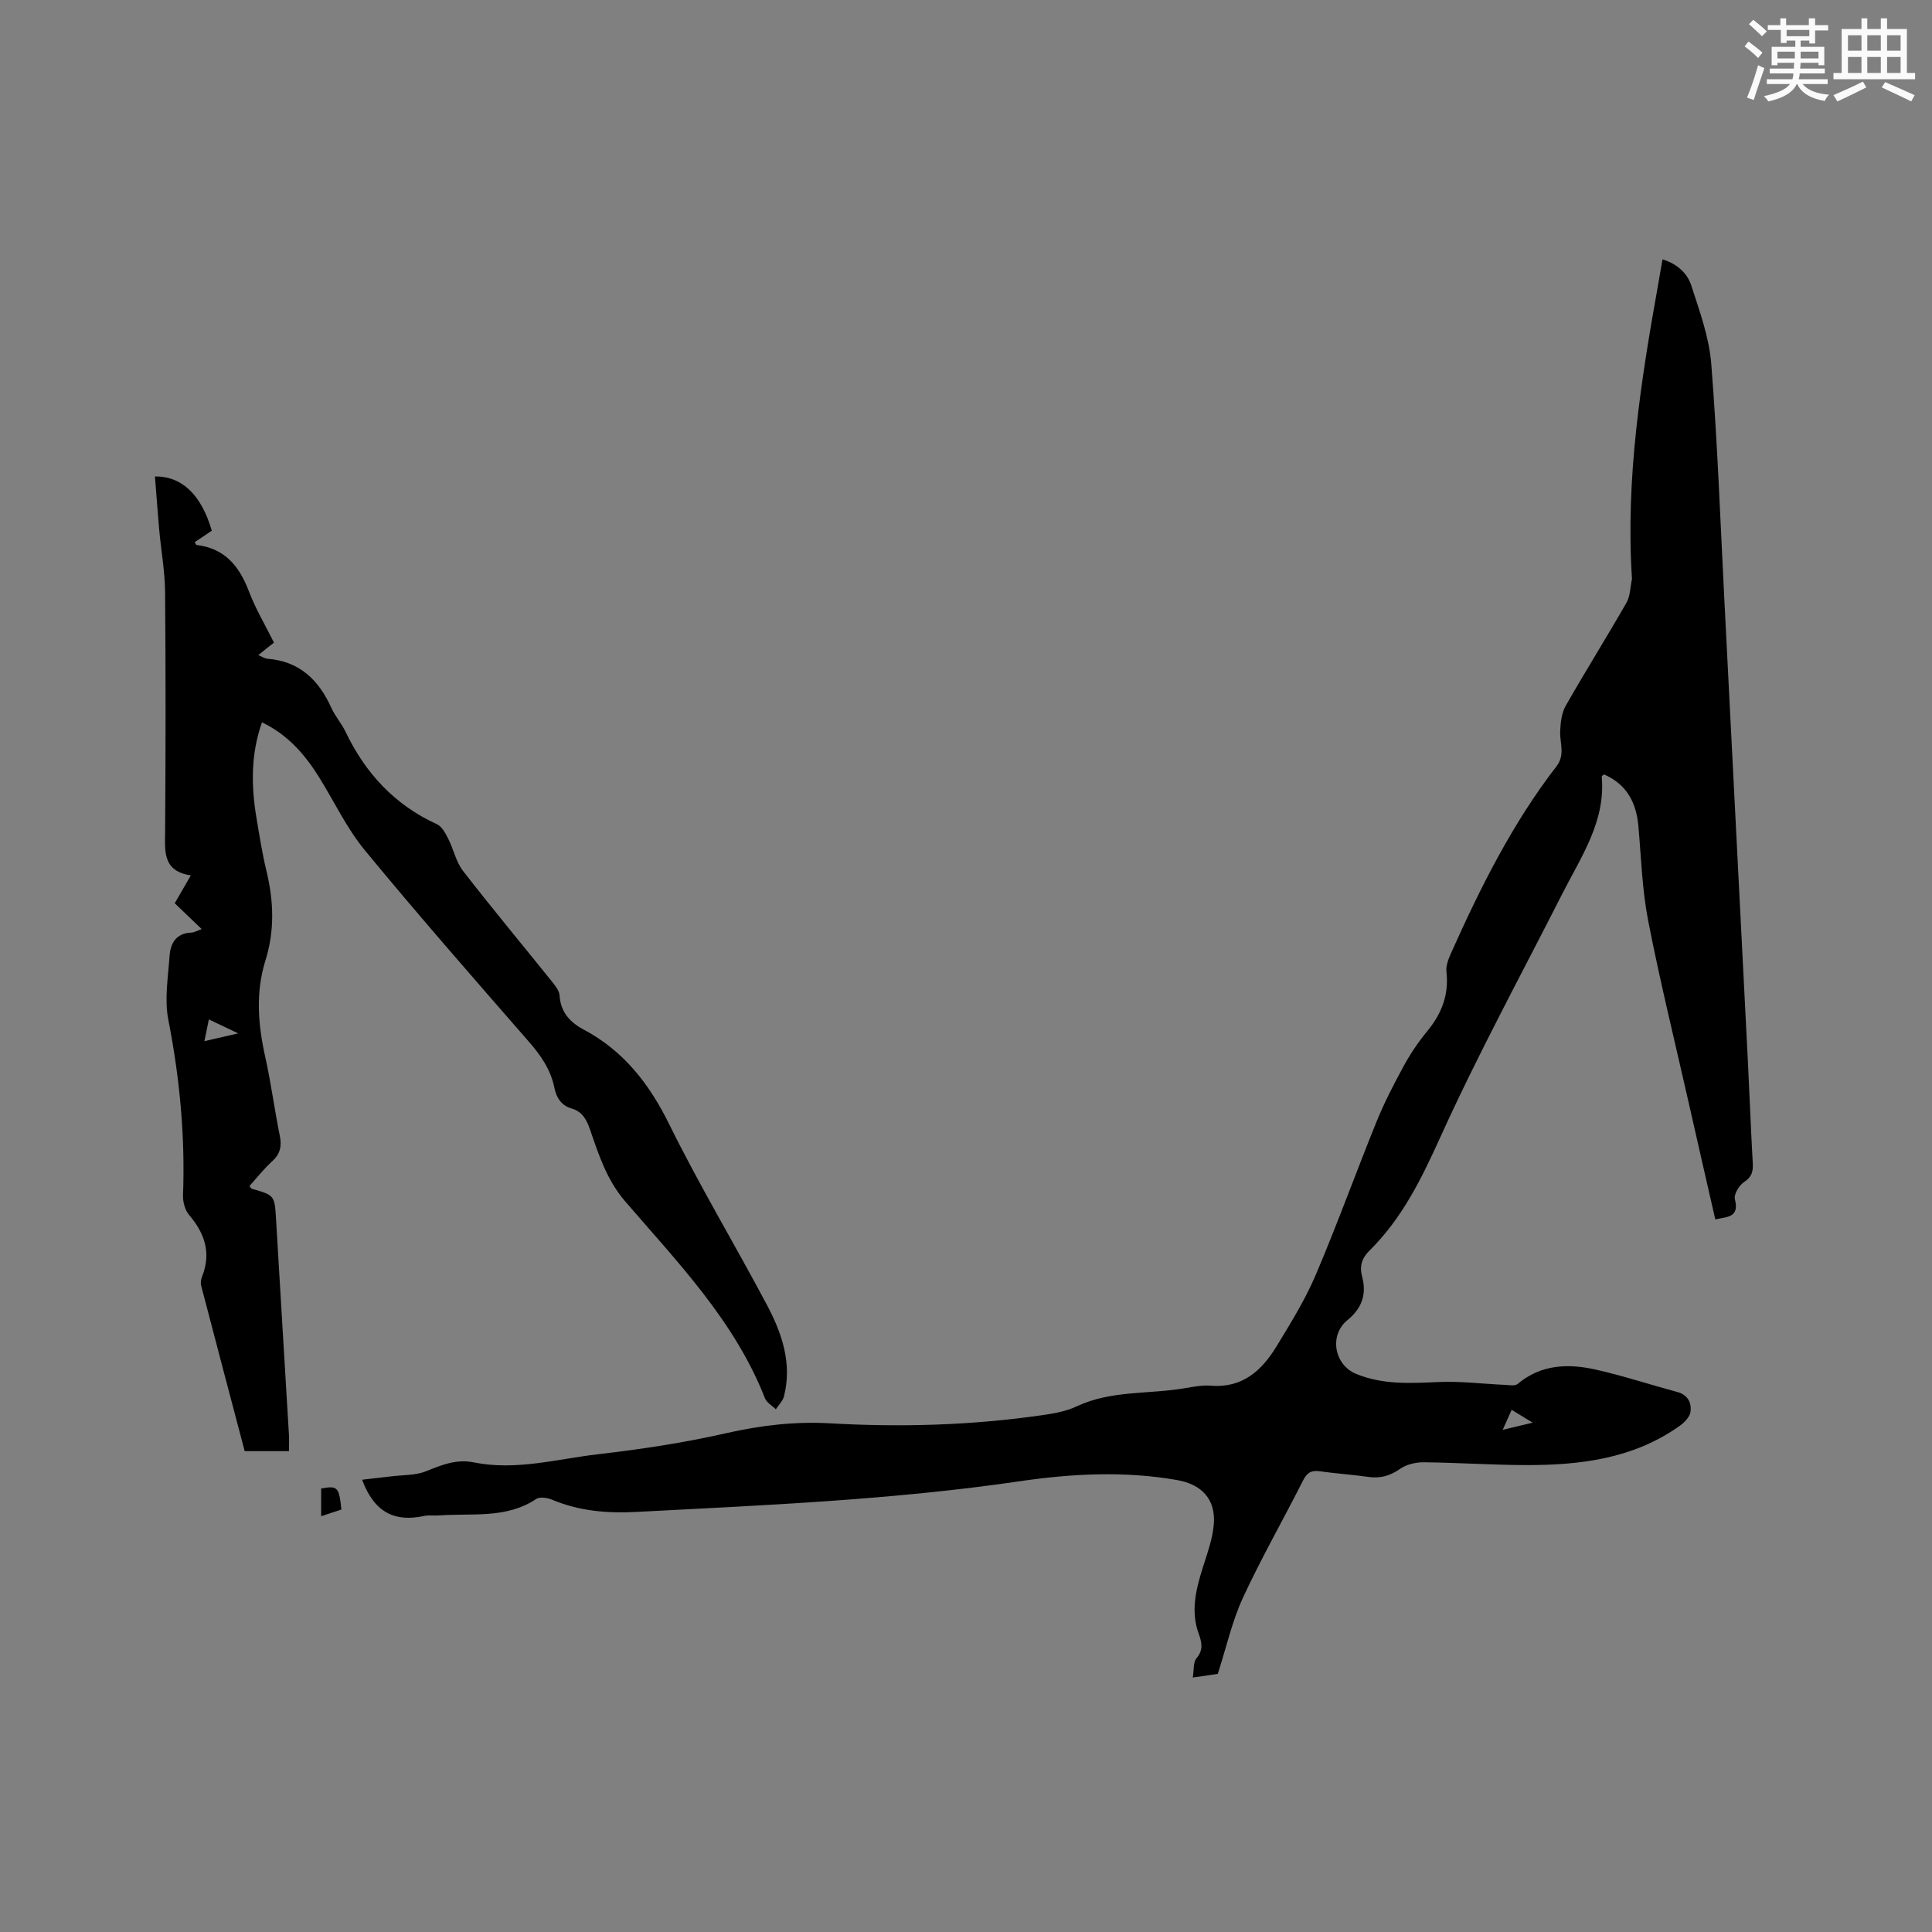 <svg enable-background="new 0 0 400 400" viewBox="0 0 400 400" xmlns="http://www.w3.org/2000/svg"><rect x="0" y="0" width="400" height="400" fill="#808080" stroke="none"/><g fill="#010000"><path d="m74.97 306.36c2.06-.24 4.02-.45 5.98-.69 2.45-.31 5.09-.18 7.3-1.08 3.2-1.3 6.29-2.54 9.77-1.83 8.77 1.79 17.28-.69 25.84-1.68 8.91-1.03 17.83-2.38 26.57-4.37 7.11-1.61 14.14-2.44 21.38-2.03 14.75.85 29.45.42 44.08-1.7 2.38-.34 4.86-.79 7-1.8 7.16-3.37 14.96-2.49 22.43-3.77 1.77-.3 3.6-.66 5.37-.52 6.54.54 10.55-3.13 13.6-8.14 2.91-4.78 5.9-9.6 8.09-14.73 4.48-10.51 8.35-21.28 12.65-31.87 1.62-3.97 3.61-7.81 5.67-11.58 1.37-2.5 3-4.9 4.81-7.1 2.97-3.61 4.5-7.51 3.96-12.26-.14-1.26.42-2.7.97-3.92 6.07-13.55 12.68-26.81 21.81-38.63 1.86-2.4.66-4.84.77-7.29.07-1.78.3-3.77 1.16-5.27 4.08-7.17 8.46-14.15 12.56-21.31.79-1.38.78-3.22 1.13-4.85.02-.1.01-.21 0-.32-1.32-20.6 1.86-40.79 5.47-60.94.28-1.55.53-3.1.86-4.98 3.09.94 5.16 2.9 5.98 5.46 1.71 5.3 3.69 10.7 4.12 16.18 1.27 16.05 1.86 32.15 2.68 48.24 1.64 31.98 3.27 63.96 4.89 95.94.36 7.1.62 14.2 1.02 21.29.1 1.74-.19 2.87-1.81 3.93-1.02.66-2.14 2.54-1.89 3.54.96 3.82-1.54 3.62-4.06 4.18-1.89-8.29-3.74-16.32-5.55-24.35-2.83-12.5-5.9-24.95-8.35-37.52-1.25-6.41-1.44-13.03-2.02-19.57-.44-4.91-2.46-8.66-7.12-10.69-.21.19-.48.33-.47.44.84 9.27-4.24 16.55-8.14 24.23-8.53 16.8-17.55 33.38-25.31 50.52-3.9 8.6-7.91 16.77-14.65 23.42-1.61 1.59-2.08 3.27-1.5 5.42.98 3.64-.09 6.55-3.06 8.97-3.82 3.12-2.73 9.24 1.79 11.11 5.58 2.31 11.35 1.94 17.2 1.69 4.51-.19 9.05.39 13.59.59.9.04 2.11.28 2.66-.18 4.89-4.11 10.53-4.26 16.27-2.96 5.66 1.28 11.2 3.11 16.81 4.62 2.18.59 2.95 2.23 2.73 4.06-.13 1.06-1.24 2.23-2.21 2.92-9.62 6.87-20.72 8.19-32.09 8.15-6.98-.03-13.96-.51-20.94-.58-1.66-.02-3.6.45-4.93 1.38-2.06 1.44-4.07 2-6.51 1.65-3.36-.47-6.75-.7-10.1-1.17-1.73-.24-2.62.27-3.44 1.89-4.1 8.13-8.64 16.05-12.46 24.31-2.22 4.8-3.38 10.09-5.2 15.75-.93.14-2.67.39-5.18.76.27-1.63.08-3.16.75-3.97 1.49-1.77 1.15-3.25.45-5.19-1.66-4.63-.53-9.17.9-13.68.92-2.91 2-5.86 2.25-8.86.44-5.16-2.45-8.29-7.59-9.19-10.89-1.91-21.83-1.33-32.62.25-26.26 3.85-52.71 4.95-79.16 6.34-6.19.33-11.97-.15-17.65-2.53-.97-.4-2.52-.64-3.27-.14-6.21 4.14-13.26 2.9-20.03 3.4-1.06.08-2.15-.1-3.17.11-5.99 1.3-10.29-.62-12.84-7.5zm242.35-11.81c-1.84-1.12-2.94-1.79-4.35-2.66-.62 1.39-1.12 2.51-1.85 4.14 2.18-.52 3.69-.88 6.2-1.48z"/><path d="m56.72 133.05c-.64.5-1.13.88-1.62 1.27-.48.39-.96.78-1.62 1.32.79.32 1.34.71 1.92.75 6.62.52 10.6 4.39 13.2 10.16.78 1.73 2.1 3.2 2.92 4.91 4.1 8.59 10.16 15.17 18.93 19.18 1.04.47 1.78 1.88 2.35 3.01 1.11 2.18 1.61 4.79 3.07 6.67 5.97 7.71 12.22 15.2 18.33 22.81.71.88 1.58 1.94 1.65 2.96.23 3.47 2.13 5.55 5.01 7.08 8.24 4.39 13.54 11.18 17.67 19.55 6.27 12.72 13.6 24.91 20.25 37.44 3.11 5.86 5.26 12.1 3.54 18.92-.25.98-1.11 1.8-1.69 2.69-.77-.75-1.89-1.36-2.25-2.27-6.26-15.98-18.02-28.08-28.91-40.73-3.86-4.48-5.5-9.67-7.32-14.94-.7-2.02-1.59-3.67-3.74-4.3-2.2-.65-3.21-2.24-3.64-4.35-.76-3.75-2.81-6.69-5.31-9.55-11.43-13.11-22.89-26.19-33.94-39.61-3.73-4.53-6.3-10.02-9.43-15.06-2.95-4.74-6.51-8.85-11.85-11.41-2.34 6.62-2.25 13.22-1.13 19.86.62 3.66 1.19 7.33 2.06 10.93 1.5 6.2 1.72 12.33-.2 18.46-2.09 6.68-1.55 13.32-.05 20.05 1.2 5.37 1.9 10.85 3 16.24.45 2.19.12 3.81-1.58 5.35-1.71 1.56-3.15 3.4-4.69 5.11.25.3.35.53.51.58 4.73 1.35 4.7 1.35 5 6.44.87 14.82 1.78 29.63 2.66 44.45.06 1.05.01 2.11.01 3.42-2.8 0-5.61 0-9.17 0-2.97-11.25-6.02-22.77-9.02-34.29-.15-.57-.02-1.29.2-1.86 1.93-4.86.57-8.92-2.69-12.75-.86-1.01-1.31-2.72-1.26-4.08.46-12.24-.68-24.29-3.04-36.32-.83-4.24-.05-8.83.26-13.25.18-2.58 1.34-4.66 4.44-4.8.71-.03 1.4-.45 2.21-.73-1.89-1.81-3.69-3.54-5.58-5.35 1.14-1.98 2.12-3.68 3.33-5.77-5.94-.89-5.35-5.1-5.32-9.32.11-16.44.13-32.88-.01-49.32-.04-4.32-.83-8.62-1.22-12.94-.33-3.66-.58-7.32-.88-11.02 5.67-.05 9.64 3.9 11.77 11.24-1.15.77-2.35 1.56-3.53 2.36.18.3.26.58.36.59 5.85.68 8.87 4.38 10.85 9.59 1.4 3.67 3.42 7.05 5.19 10.63zm-7.4 80.9c-2.32-1.1-4.05-1.92-6.08-2.89-.32 1.59-.58 2.85-.92 4.5 2.41-.55 4.37-1 7-1.61z"/><path d="m70.69 312.53c-1.41.46-2.67.88-4.2 1.38 0-2.1 0-3.91 0-5.73 3.41-.61 3.69-.35 4.2 4.35z"/></g><path d="m361.2 9.6.8-1c.9.7 1.9 1.4 2.9 2.3l-.9 1.1c-1-1-2-1.8-2.8-2.4zm.5 10.6c.9-2.1 1.6-4.3 2.3-6.7.4.2.8.4 1.3.6-.7 2.1-1.5 4.3-2.2 6.6zm.4-15.2.9-.9c1 .8 2 1.6 2.8 2.4l-1 1c-.9-.9-1.8-1.7-2.7-2.5zm12.5-1.2h1.2v1.4h2.7v1.1h-2.7v2.7h-1.2v-.6h-1.8v1.3h4.9v3.8h-1.2v-.5h-3.7c0 .4-.1.9-.1 1.2h5.1v1h-5.2c0 .5-.1.9-.2 1.2h6v1h-5.2c1.1 1.3 2.9 2 5.5 2.2-.4.4-.7.8-.9 1.3-2.9-.5-4.8-1.6-5.7-3.5h-.1c-.8 1.7-2.7 2.9-5.9 3.6-.2-.4-.6-.8-.9-1.1 2.8-.6 4.6-1.4 5.4-2.5h-4.8v-1h5.3c.1-.3.2-.7.2-1.2h-4.9v-1h5c0-.4 0-.8.1-1.2h-3.5v.5h-1.2v-3.8h4.9v-1.3h-1.8v.5h-1.2v-2.7h-2.7v-1h2.6v-1.4h1.2v1.4h4.7v-1.4zm-6.6 8.3h3.6c0-.4 0-.9 0-1.4h-3.6zm1.9-4.6h4.7v-1.3h-4.7zm6.6 3.2h-3.7v1.4h3.7z" fill="#fafafb"/><path d="m385.3 3.8h1.3v2.2h2.8v-2.2h1.3v2.2h4.1v9.1h1.7v1.3h-16.9v-1.3h1.7v-9.1h4.1v-2.2zm.4 13.1.7 1.2c-1.8.9-3.8 1.9-6 2.9-.2-.4-.5-.8-.8-1.3 2.3-1 4.3-1.9 6.1-2.8zm-3.1-6.4h2.8v-3.2h-2.8zm0 4.6h2.8v-3.3h-2.8zm4-4.6h2.8v-3.2h-2.8zm0 4.6h2.8v-3.3h-2.8zm3.7 1.9c2.1.9 4.1 1.8 6.1 2.7l-.7 1.3c-2.2-1.1-4.2-2-6.1-2.9zm3.2-9.7h-2.8v3.2h2.8zm-2.8 7.8h2.8v-3.3h-2.8z" fill="#fafafb"/></svg>